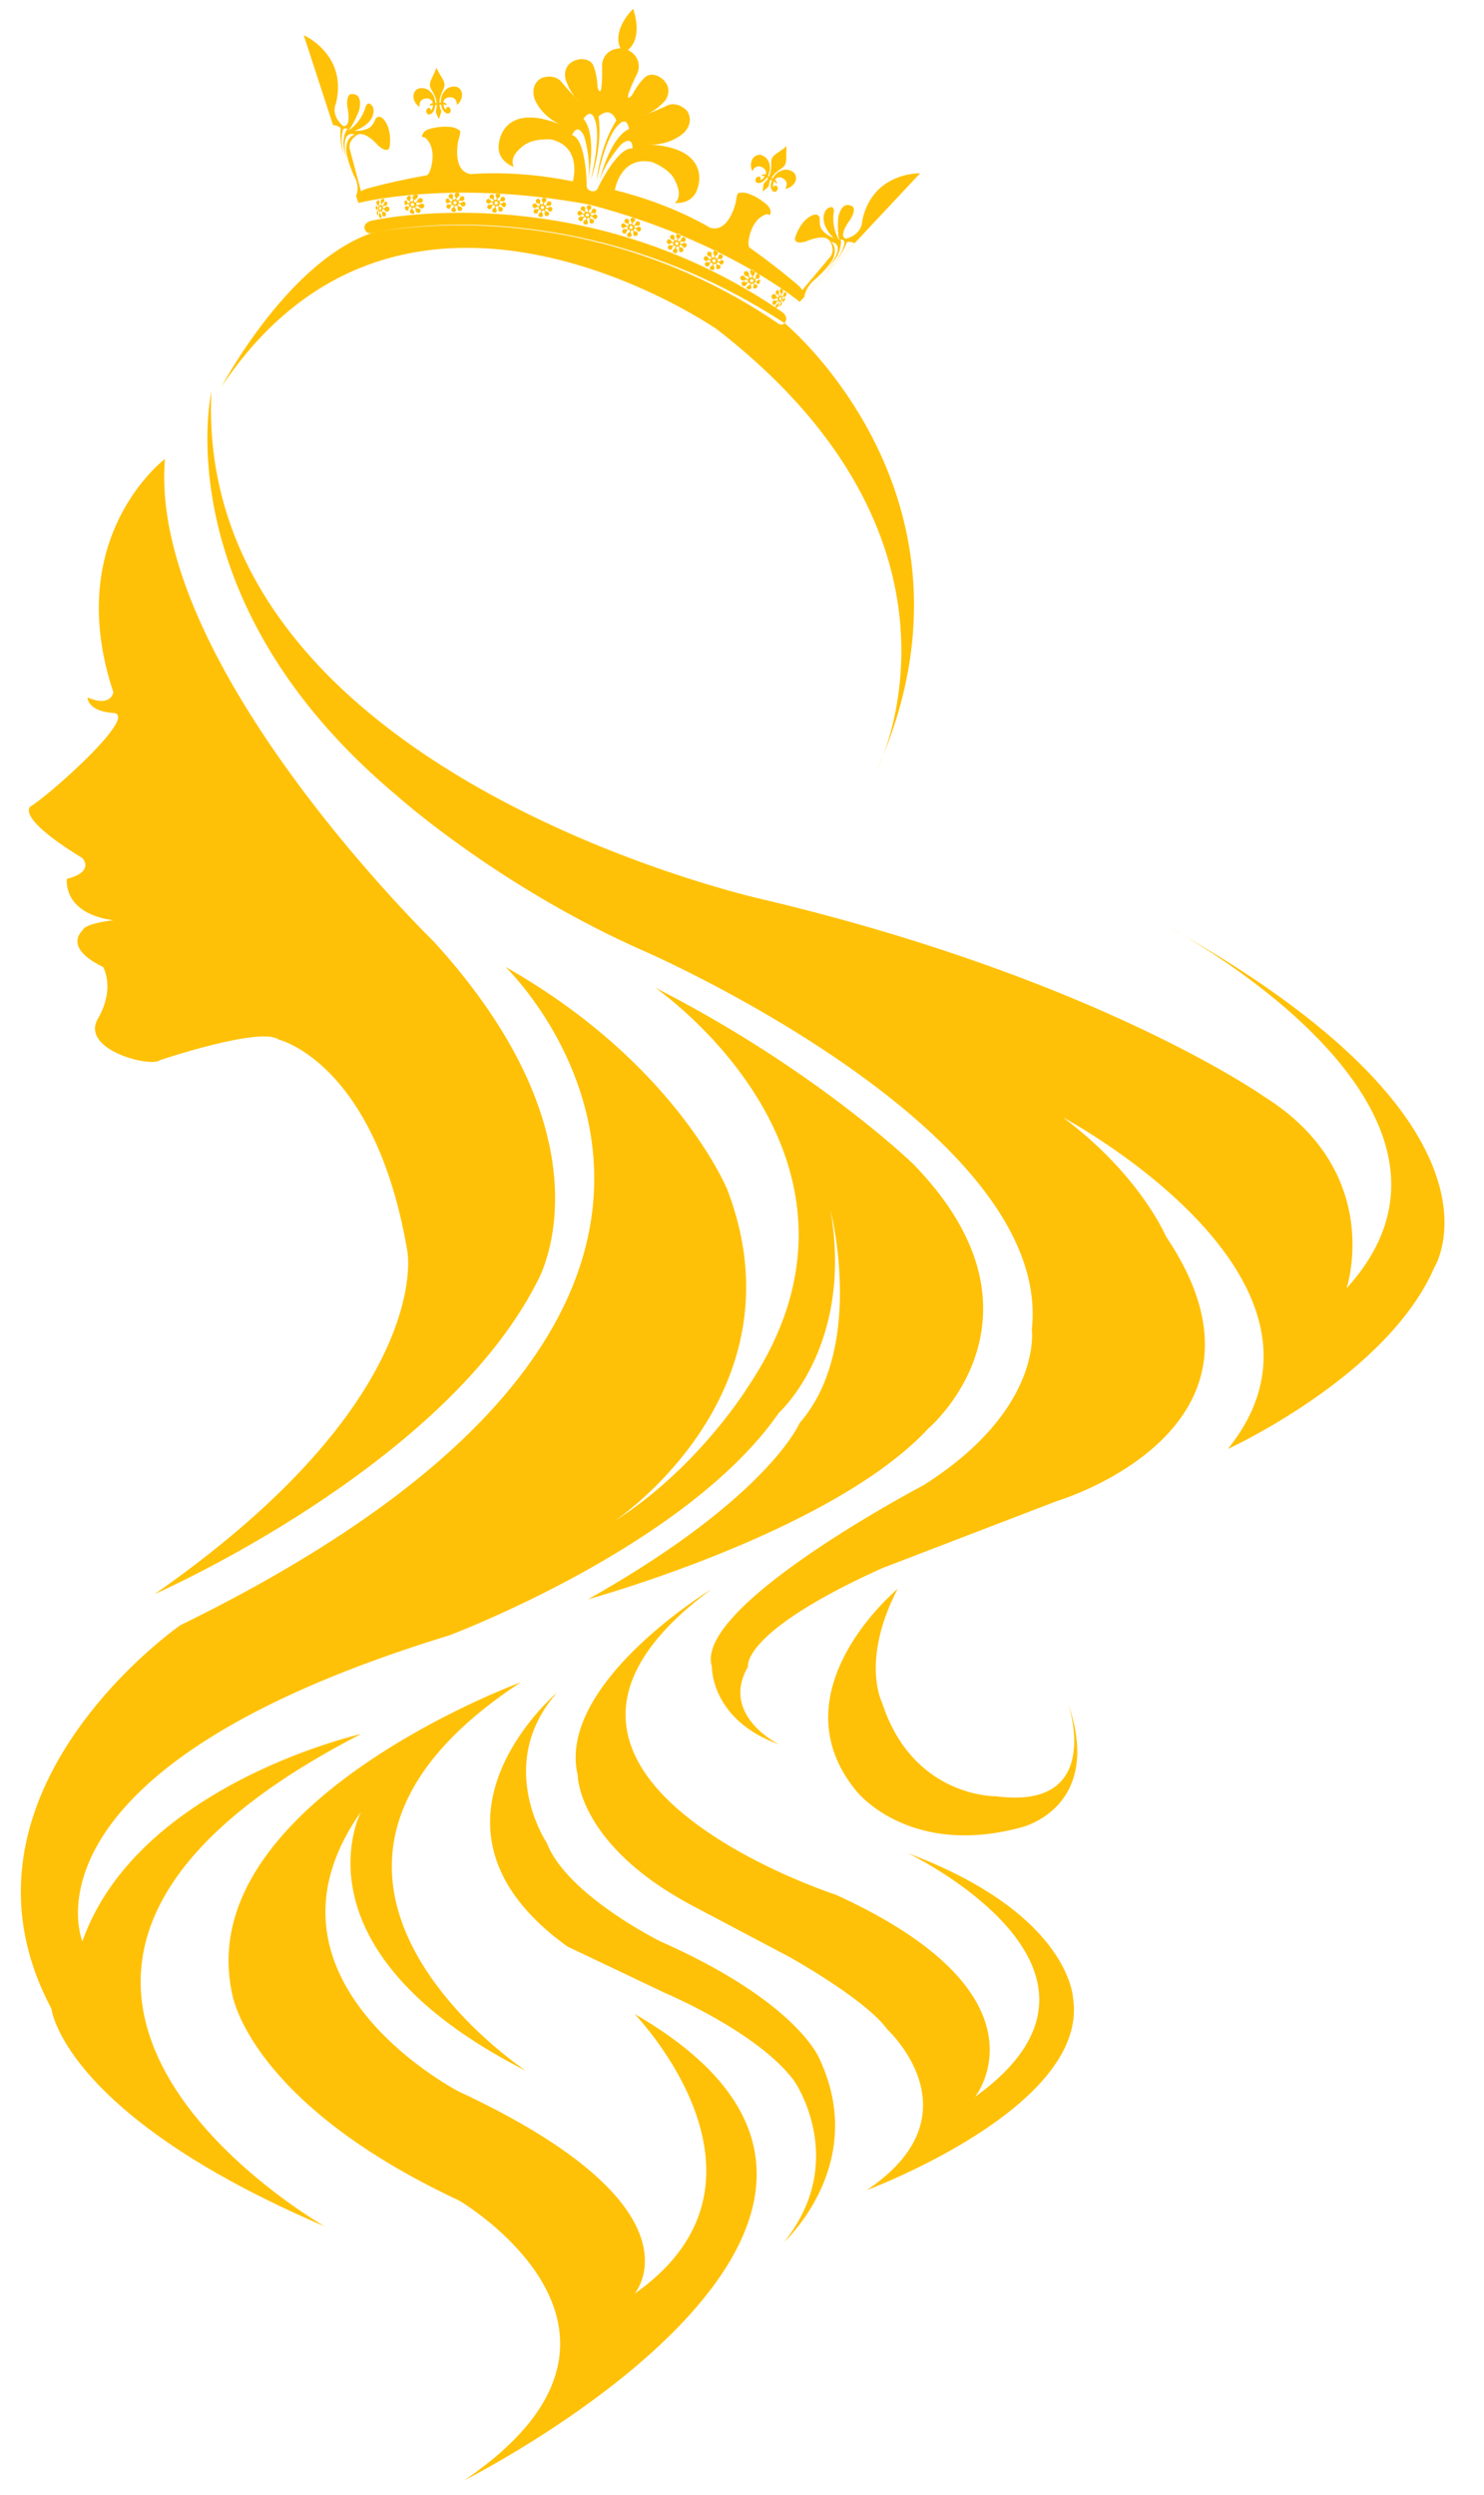 <svg xmlns="http://www.w3.org/2000/svg" width="50.012" height="84.081" viewBox="0 0 2337 3929">
<defs>
<!-- SVG PATH CLASS- 'cls-1' TO CHANGE COLOR -->
    <style>    
      .cls-1 {
        fill-rule: evenodd;
        fill:#ffc107;
      }
    </style>
  </defs>
  <path id="Color_Fill_1" data-name="Color Fill 1" class="cls-1" d="M259.76,722.808s-162.8,122-81.257,367.282c0,0-3.28,24.29-40.629,8.17,0,0-.708,21.68,40.629,24.48S78.857,1251.3,48.491,1269.66c0,0-27.6,15.01,81.257,81.61,0,0,20.293,21.62-24.377,32.65,0,0-8.263,53.86,73.132,65.3,0,0-45.093,4.4-48.755,16.32,0,0-31.69,25.96,32.5,57.13,0,0,19.913,32.76-8.125,81.62s83.162,77.15,97.508,65.3c0,0,158.721-53.45,186.891-32.65,0,0,153.07,35.83,203.143,334.64,0,0,41.851,232.19-398.16,538.68,0,0,451.68-197.86,601.3-489.71,0,0,131.595-217.14-162.514-538.68C682.3,1481.87,232.815,1044.89,259.76,722.808ZM1259.22,2240.92s-49.21,117.52-333.152,277.51c0,0,384.932-105.66,536.292-269.35,0,0,208.62-176.94-24.37-416.25,0,0-153.89-149.17-406.29-277.51,0,0,389.12,267.36,146.27,628.47,0,0-78.52,128.35-211.274,212.21,0,0,302.1-199.7,178.764-522.36,0,0-80.28-198.52-349.4-350.97,0,0,543.043,520.3-511.92,1036.57,0,0-383.29,264.99-203.143,603.98,0,0,18.283,166.57,430.663,342.8,0,0-689.19-391.08,56.88-775.38,0,0-351.606,79.43-438.789,326.47,0,0-113.42-270.32,576.926-481.55,0,0,374.3-139.99,520.046-350.96,0,0,117.88-105.46,81.26-318.32C1307.98,1906.28,1363.39,2121.61,1259.22,2240.92ZM877.314,2665.34S629.442,2875,893.565,3065.27l154.385,73.46s147.05,61.82,203.15,138.75c0,0,86.43,125.18-16.26,253.02,0,0,132.58-120.6,56.88-285.66,0,0-30.63-89.55-251.89-187.73,0,0-147.1-72.82-178.768-155.07C861.062,2902.04,777.775,2778.12,877.314,2665.34Zm-56.88-16.32s-519.193,190.73-455.04,489.71c0,0,23.848,170.33,357.531,326.48,0,0,352.625,206.81,8.126,440.74,0,0,823.469-413.97,268.148-734.57,0,0,254.331,262.27,0,440.74,0,0,117.431-134.54-276.274-318.31,0,0-341.47-175.6-154.388-440.75,0,0-114.938,217.14,260.022,408.1C828.559,3261.16,358.2,2951.49,820.434,2649.02ZM1121.08,2502.1s-245.358,149.01-211.263,293.83c0,0,.132,108.29,178.763,204.05l154.39,81.62s120.43,66.79,154.39,114.26c0,0,145.96,133.84-32.5,253.02,0,0,350.91-130.28,325.02-301.99,0,0-4.3-132.84-260.02-228.53,0,0,383.71,183.94,105.64,383.61,0,0,128.3-159.79-219.4-318.31C1316.1,2983.66,726.75,2792.39,1121.08,2502.1Zm292.53,0s-194.25,161.08-65.01,318.32c0,0,82.19,105.41,260.03,57.13,0,0,130.85-30.95,73.13-195.89,0,0,59.66,170.05-113.76,146.92,0,0-130.23,2.37-178.77-146.92C1389.23,2681.66,1354.83,2615.27,1413.61,2502.1ZM332.891,616.7S258.044,945.715,625.417,1253.33c0,0,160.02,143.65,390.033,244.86,0,0,644.29,280.51,609.43,595.82,0,0,17.72,125.7-170.64,244.86,0,0-363.1,190.74-333.16,285.66,0,0-2.43,83.3,105.64,122.43,0,0-93.28-45.62-48.75-122.43,0,0-12.49-53.93,211.26-155.07l276.28-106.11s375.93-112.13,170.64-416.26c0,0-40.62-96.95-162.52-187.72,0,0,476.05,253.81,260.03,522.36,0,0,250.98-114.54,325.02-285.66,0,0,142.63-224.48-422.53-538.69,0,0,544.38,285.56,284.4,571.33,0,0,61.22-182.35-130.01-301.99,0,0-262.17-185.41-788.2-310.15C1202.34,1416.57,304.816,1219.02,332.891,616.7Zm16.252-8.162S452,413.922,584.142,367.428c0,0,314.237-78.266,651.848,141.779,0,0,335.01,276.684,145.12,703.313,0,0,183.39-355.955-251.9-693.759C1129.21,518.761,638.242,176.939,349.143,608.541ZM997.032,13.892c16.278,48.979-8.261,64.749-8.261,64.749,24.4,12.922,15.609,35.259,15.609,35.259-28.269,57.818-8.991,35.9-8.991,35.9,8.811-17.1,17.931-25.7,17.931-25.7,11.9-14.029,28.69-.745,28.69-0.745,20.04,16.4,5.47,35.037,5.47,35.037-18.65,20.66-34.65,22.977-34.65,22.977,14.56-3.9,39.18-15.816,39.18-15.816,16.56-5.847,29.65,8.692,29.65,8.692,12.78,19-4.67,34.815-4.67,34.815-25.49,22.54-59.13,18.518-59.13,18.518,81.19,2.291,90.1,43.256,79.97,71.192-8.78,24.193-35.19,20.808-35.19,20.808s13.91-8.558.57-34.709c-7.75-19.162-36.21-29.628-36.21-29.628-50.285-10.805-58.725,44.225-58.725,44.225h0c89.975,21.824,149.885,59.187,149.885,59.187,30.01,8.847,40.49-40.112,40.49-40.112,2.21-15.883,4.22-14.424,4.22-14.424,9.97-2.656,18.87,2.179,18.87,2.179,12.62,4.221,25.98,16.065,25.98,16.065,8.74,8.085,5.45,16.017,4.52,16.38-4.32-3.64-11.55,1.513-11.55,1.513-14.2,7.632-19.33,27.433-19.33,27.433-5.46,19.086-.89,22.343-0.89,22.343h0c44.85,31.637,76.79,59.551,76.79,59.551a47.185,47.185,0,0,1,6.21,7.2l43.55-51.824c8.73-10.667.85-23.339,0.85-23.339-6.51-16.161-38.61-1.41-38.61-1.41-20.65,5.961-17.04-5.866-17.04-5.866a73.034,73.034,0,0,1,11.03-22.121,43.408,43.408,0,0,1,14.65-12.588c11.08-5.358,12.94,3.464,12.94,3.464a54.26,54.26,0,0,0,.83,12.541c2.8,12.22,21.16,19.247,21.16,19.247-24.67-24.662-14.85-44.016-8.58-47.236,12.35-6.33,8.25,9.69,8.25,9.69-2.14,28.287,11.15,43.456,11.15,43.456-5.89-5.6-3.63-38.287-3.63-38.287,6.82-30.566,23.59-16.5,23.59-16.5,4.61,8.211-6.81,22.876-6.81,22.876-17.61,25.874-4.25,26.935-4.25,26.935,26.06-7.36,25.16-27.48,25.16-27.48,15.77-77.921,91.26-75.421,91.26-75.421L1259.34,475.319s-116.63-97.182-330.783-152.988h0C711.094,281.459,564.4,319.659,564.4,319.659L478.358,55.5s69.393,29.952,50.707,107.219c0,0-9.322,17.83,11.155,35.615,0,0,12.54,4.738,7.549-26.2,0,0-4.142-18.151,3.509-23.615,0,0,21.131-5.574,14.376,25.007,0,0-11.786,30.549-19.48,33.109,0,0,18.443-8.061,28.471-34.581,0,0,3.067-16.25,11.563-5.253,4.322,5.594,5.019,27.3-27.742,39.1,0,0,19.592,1.472,27.295-8.395a54.139,54.139,0,0,0,6.059-11s5.413-7.194,13.18,2.387a43.722,43.722,0,0,1,7.938,17.647,73.207,73.207,0,0,1,.623,24.73s-1.734,12.247-17.9-1.961c0,0-22.819-27.052-35.548-15.2,0,0-12.494,8.108-9.1,21.49l17.506,65.5a46.706,46.706,0,0,1,8.665-3.864s40.714-11.642,94.7-21.14h0s5.519-1,8.649-20.6c0,0,3.728-20.116-5.9-33.085,0,0-4.36-7.749-9.81-6.3-0.693-.728-0.318-9.314,11.015-12.9,0,0,17.1-5.02,30.315-3.456,0,0,10.106-.576,18.008,6.084,0,0,2.43-.467-2.28,14.858,0,0-11.226,48.79,19.688,53.591,0,0,69.813-7.283,160.5,11.36h0s15.853-54.394-34.237-66.072c0,0-30.187-2.669-45.316,11.366-23.134,17.983-13.191,31.882-13.191,31.882S783,254.41,785.291,228.763c2.644-29.614,28.032-62.9,102.505-30.319,0,0-32.153-10.715-45.7-42,0,0-9.112-21.771,10.5-33.511,0,0,18-7.573,30.522,4.788,0,0,17.239,21.294,28.771,31.035,0,0-13.5-8.924-21.647-35.587,0,0-5.309-23.088,19.769-29.384,0,0,20.824-4.858,25.66,12.92,0,0,4.618,11.679,5.363,30.915,0,0,8.18,28.071,7.047-36.332,0,0,1.491-23.972,29.041-25.258,0,0-15.542-24.747,19.909-62.14M942.67,293.638s30.788-63.278,53.314-59.611c0,0,1.774-21.833-17.226-7.15,0,0-27.413,28.972-35.829,61.908,0,0,16.174-71.385,47.631-85.593,0,0-2.52-20.655-15.494-7.584,0,0-19.65,12.684-35.337,89.169,0,0,3.831-52.871,30.927-95.093,0,0-3.977-10.764-11.938-12.547h0c-7.961-1.783-16.113,6.262-16.113,6.262,6.671,49.775-12.221,99.261-12.221,99.261,18.147-75.917,5.722-95.782,5.722-95.782-6.216-17.366-17.233.253-17.233,0.253,22.468,26.282,6.919,97.791,6.919,97.791,6.311-33.4-6.252-71.319-6.252-71.319-10.99-21.4-18.618-.88-18.618-0.88,21.913,6.231,22.888,76.393,23.047,76.726,0,0-2.08,9.356,7.273,11.451C940.573,302.99,942.67,293.638,942.67,293.638ZM560.738,308.591L524.387,196.963s7.425,0.167,12.185,4.778c0,0-1.538,7.277.623,24.731,0,0,1.309,11.565,10.537,35.148,0,0-14.751-31.7-7.711-57.057,0,0,1.972-4.371,7.444-1.406,0,0-5.65,3.98-6.708,21.039,0,0-1.263,8.482,8.916,37.858,0,0-12.463-33.052-3.837-46.967,0,0,4.482-6.749,12.947-3.247,0,0-11.486,2.282-13.5,19.517,0,0-2.381,12.3,12.253,45.777C557.533,277.134,567.521,291.956,560.738,308.591ZM1266.6,467.725l79.46-84.665s-6.59-3.672-12.8-1.53c0,0-1.68,7.221-10.97,22.06,0,0-6.04,9.883-24.25,27.254,0,0,27.5-22.459,31.84-48.334a5.173,5.173,0,0,0-5.93-5.426s2.33,7.091-3.9,22.939c0,0-2.43,8.192-23.93,30.39,0,0,25.09-24.546,23.2-40.768,0,0-1.18-8-10.26-8.427,0,0,9.36,6.936,3.92,23.349,0,0-3.04,12.118-30.26,36.123C1282.72,440.69,1269.33,450.806,1266.6,467.725ZM694.137,161.81c-0.139-2.838.438-10.334,3.618-15.115,4.056-6.128,7.87-9.992,17.5-10.472,6.577-.327,12.043,5.562,12.366,12.185s-3.559,13.926-8.006,16.874c-0.38-7.8-3.787-12.494-12.36-12.067-5.4.27-9.087,4.365-8.89,8.384,2.465-.122,5.123,1.286,5.274,4.36a9.689,9.689,0,0,0-5.136-1.522,12.605,12.605,0,0,0,3.586,8.355c0.354-2.387,1.2-4.325,3.08-4.419,2.232-.111,4.467,2.266,4.6,4.986,0.138,2.838-1.4,5.165-4.215,5.306-4.7.234-9.924-5.551-10.81-14.04l-2.348.117a19.935,19.935,0,0,0,1.285,7.047,11.242,11.242,0,0,1,1.119,3.619c0.081,1.655-1.978,7.685-3.651,12.034-2.086-4.162-4.723-9.958-4.8-11.613a11.28,11.28,0,0,1,.759-3.712,19.937,19.937,0,0,0,.594-7.141l-2.35.117c-0.054,8.536-4.692,14.812-9.389,15.046-2.818.141-4.572-2.023-4.711-4.861-0.132-2.72,1.861-5.307,4.092-5.419,1.879-.093,2.91,1.752,3.5,4.092a12.639,12.639,0,0,0,2.755-8.671,9.7,9.7,0,0,0-4.962,2.025c-0.15-3.074,2.358-4.74,4.823-4.863-0.2-4.02-4.261-7.729-9.663-7.459-8.572.427-11.508,5.433-11.127,13.236-4.712-2.491-9.285-9.374-9.608-16s4.544-13.027,11.12-13.355c9.63-.48,13.8,2.986,18.434,8.681,3.631,4.442,4.934,11.844,5.073,14.682l1.878-.093c-0.328-6.74-3.712-13.327-7.047-18.969-1.542-2.649-3.347-5.878-3.491-8.834-0.173-3.548,1.28-7.532,3.422-11.9,2.028-4.249,4.9-10.556,6.759-15.863,2.367,5.1,5.838,11.087,8.272,15.115,2.557,4.138,4.39,7.958,4.563,11.506,0.145,2.956-1.337,6.349-2.614,9.138-2.771,5.946-5.5,12.838-5.166,19.578ZM1209.25,277.18c1.32-2.508,3.96-9.536,3.11-15.215-1.06-7.27-2.87-12.388-11.33-16.919-5.78-3.094-13.19-.092-16.27,5.763s-2.67,14.113.09,18.672c3.63-6.9,8.68-9.692,16.21-5.658,4.75,2.542,6.34,7.814,4.47,11.368-2.17-1.16-5.15-1.017-6.58,1.7a9.574,9.574,0,0,1,5.26.809,12.527,12.527,0,0,1-6.75,6.033c0.69-2.31.74-4.425-.91-5.309-1.96-1.05-4.98.15-6.24,2.554-1.32,2.509-.92,5.268,1.55,6.595,4.13,2.209,11.28-.8,15.65-8.1l2.07,1.1a19.818,19.818,0,0,1-4.13,5.829,11.167,11.167,0,0,0-2.53,2.8c-0.77,1.462-1.46,7.794-1.79,12.441,3.63-2.878,8.45-7,9.22-8.463a11.285,11.285,0,0,0,.88-3.683,20.006,20.006,0,0,1,2.48-6.713l2.06,1.106c-3.55,7.746-2.02,15.4,2.11,17.607,2.48,1.326,4.97.115,6.29-2.394,1.27-2.4.56-5.593-1.4-6.643-1.65-.884-3.36.346-4.87,2.214a12.7,12.7,0,0,1,1.18-9.016,9.72,9.72,0,0,1,3.61,3.943c1.43-2.717-.12-5.292-2.29-6.452,1.87-3.554,7.09-5.18,11.84-2.638,7.54,4.033,8.07,9.812,4.44,16.71,5.29-.249,12.31-4.532,15.39-10.385s1.4-13.719-4.38-16.814c-8.46-4.531-13.68-3.17-20.25.012-5.14,2.474-9.44,8.617-10.76,11.126l-1.65-.885c3.14-5.957,8.96-10.478,14.34-14.163,2.51-1.741,5.49-3.895,6.87-6.508,1.65-3.136,2.02-7.358,1.94-12.226-0.04-4.708.04-11.635,0.6-17.229-4.28,3.6-9.93,7.548-13.82,10.157-4.04,2.656-7.3,5.332-8.96,8.468-1.37,2.614-1.47,6.313-1.5,9.381-0.01,6.558-.46,13.952-3.6,19.91ZM1072.79,385.67c1.92,0.7,1.91,3.984,4.52,4.019,2,0.358,3.44-.868,3.99-2.936a3.508,3.508,0,0,0-2.41-4.186c-2.39-.992-3.77,1.982-5.79,1.713a2.705,2.705,0,0,1-2.21-1.407,2.328,2.328,0,0,1,2.46-2.549c1.09-.032,1.94.616,2.87,0.46a3.405,3.405,0,0,0,3.48-2.684,3.725,3.725,0,0,0-2.71-4.44,3.48,3.48,0,0,0-4.2,2.706c-0.1.435-.76,5.028-4.07,3.284-1.3-.654-1.08-2.063-0.88-2.931,0.75-1.748,3.02-1.423,3.88-3.69,0.99-2.423-.12-4.313-2.61-4.871a3.29,3.29,0,0,0-4.35,3.313c-0.09,2.439,1.94,3.077,1.88,4.978-0.2.868-.68,2.221-2.05,2.277-3.73.167-2.3-4.253-2.2-4.689a3.579,3.579,0,0,0-2.75-4.263,3.708,3.708,0,0,0-4.25,2.881,3.638,3.638,0,0,0,1.83,3.965c0.89,0.471,1.93.247,2.9,0.741a2.337,2.337,0,0,1,1.15,3.356,2.611,2.611,0,0,1-2.51.349c-2.03-.634-1.93-3.9-4.59-4.126a3.488,3.488,0,0,0-3.88,2.867c-0.47,2.087.32,3.813,2.26,4.429,2.48,1.013,3.78-1.98,5.9-1.779a2.666,2.666,0,0,1,2.1,1.475c0.37,1.175-1.25,2.818-2.47,2.635-1.05-.142-1.92-0.7-2.92-0.653a3.6,3.6,0,0,0-3.33,2.81,3.77,3.77,0,0,0,2.62,4.417,3.605,3.605,0,0,0,4.28-2.6c0.34-1.563.84-4.187,2.98-3.7,1.81,0.4,2.47,1.464,1.81,3.23s-2.72,1.671-3.56,3.854c-0.99,2.42.16,4.139,2.66,4.7s4-.564,4.13-3.177c0.15-2.337-2-3.184-1.94-5.085,0.21-.956.59-2.241,2.06-2.365,3.71-.082,2.39,4.272,2.25,4.88a3.549,3.549,0,0,0,2.68,4.157,3.782,3.782,0,0,0,4.34-2.859,3.6,3.6,0,0,0-2-4c-0.8-.452-1.82-0.316-2.82-0.723-1.2-.269-1.98-2.45-1.14-3.356A2.732,2.732,0,0,1,1072.79,385.67Zm-4.46-1.822a2.562,2.562,0,0,1-3.09,2.137,2.7,2.7,0,0,1-1.98-3.273A2.6,2.6,0,0,1,1068.33,383.848Zm122.4,60.41c1.62,0.476,1.31,3.521,3.27,3.06,1.43-.073,2.37-1.692,2.88-3.792,0.35-1.819.12-3.114-1.2-3.255-1.66-.426-2.86,2.683-4.6,2.626a2.153,2.153,0,0,1-1.98-1.224c-0.31-1.234,1.13-2.921,2.19-2.76,0.96-.134,1.68.419,2.42,0.113,1.35-.257,2.35-1.625,2.59-3.372,0.3-2-.87-4.1-2.72-4.442-1.74-.313-3.12,1.2-3.2,3.478,0.03,0.535-.08,5.549-3.48,3.73-1.35-.688-1.27-2.211-1.21-3.177,0.49-1.95,2.77-1.616,3.01-4.361a5.392,5.392,0,0,0-4.02-5.952c-2.39-.526-3.61,1.157-3.14,4.233,0.45,2.861,2.65,3.634,2.89,5.763-0.07.964-.43,2.412-1.9,2.386-4.04-.068-2.97-4.763-2.98-5.282a5.118,5.118,0,0,0-3.67-4.969,3.531,3.531,0,0,0-4.34,2.806,4.562,4.562,0,0,0,2.46,4.449c1.08,0.62,2.27.512,3.42,1.146,1.41,0.423,2.47,2.721,1.53,3.645a3.2,3.2,0,0,1-2.9.054c-2.38-.909-2.46-4.3-5.65-4.944-2.44-.5-4.13.539-4.54,2.363a4.139,4.139,0,0,0,2.87,4.892c2.95,1.374,4.5-1.428,6.99-.942a3.558,3.558,0,0,1,2.43,1.729c0.41,1.2-1.55,2.587-2.96,2.264-1.21-.263-2.2-0.922-3.38-1.011a3.609,3.609,0,0,0-3.94,2.345,3.742,3.742,0,0,0,2.65,4.44,4.506,4.506,0,0,0,5.07-2c0.59-1.377,1.35-3.789,3.74-3.125,1.99,0.546,2.61,1.569,1.64,3.1-0.99,1.518-3.23,1.28-4.54,3.1-1.52,2.015-.72,3.461,1.76,4.011s4.43-.237,5.17-2.379c0.7-1.922-1.4-2.729-1.04-4.4a2.807,2.807,0,0,1,2.48-2.036c3.83,0.008,1.8,3.821,1.53,4.324a2.346,2.346,0,0,0,1.8,3.48,4.122,4.122,0,0,0,4.42-2.8c0.5-1.547.07-2.8-1.12-3.329-0.62-.313-1.54-0.1-2.41-0.414-1.08-.174-1.59-2.147-0.73-3.032a2.844,2.844,0,0,1,2.44-.551h0Zm-4.14-1.573c-0.42,1.608-1.64,2.2-3.32,1.958a2.594,2.594,0,1,1,1.29-5.006,2.672,2.672,0,0,1,2.03,3.048h0Zm45.87,29.888c0.72,0.617-.41,3.56.3,3.457,0.38,0.22,1.28-.806,2.56-2.625,1.07-1.625,1.59-3.3.84-3.909-0.9-.954-2.37,1.948-3.21,1.747a1.252,1.252,0,0,1-.86-1.29c-0.01-1.227,1.05-2.838,1.71-2.593,0.62-.055.97,0.575,1.5,0.407,0.9-.009,2.01-1.025,2.77-2.725,0.91-1.968.45-4.254-1.16-4.693-1.51-.421-2.83.866-3.14,2.962-0.05.485-.75,5.182-2.63,3.468-0.78-.643-0.65-2.105-0.55-3.011,0.41-1.831,1.9-1.526,2.38-3.963,0.58-2.624-.67-4.67-2.49-5.04-1.69-.329-2.39.993-2.28,3.6,0.15,2.476,1.54,3.158,1.59,5.132-0.08.905-.38,2.31-1.32,2.359-2.63.109-1.67-4.481-1.63-4.892,0.15-2.069-.66-3.807-1.63-4.175-0.87-.328-2.32.645-3.24,2.332a3.483,3.483,0,0,0,.87,4.162c0.73,0.586,1.6.439,2.35,1.011,0.93,0.352,1.5,2.552.79,3.556a1.764,1.764,0,0,1-2.1.245c-1.78-.819-1.42-4.26-3.88-4.887a3.9,3.9,0,0,0-4.74,2.4,4.065,4.065,0,0,0,2.23,5.369c2.58,1.322,4.12-1.8,6.01-1.438a2.167,2.167,0,0,1,1.65,1.6c0.18,1.2-1.4,2.819-2.46,2.615-0.91-.162-1.65-0.771-2.64-0.775a3.733,3.733,0,0,0-3.56,2.788c-0.42,1.922.35,3.957,1.67,4.274,1.44,0.352,3.34-.75,4.24-2.433,0.72-1.449,1.66-4.029,3.23-3.568,1.28,0.374,1.48,1.366.53,3.012-0.99,1.628-2.43,1.627-3.92,3.547-1.71,2.1-1.82,3.369-.4,3.744,1.4,0.357,2.99-.576,4.29-2.754,1.16-1.967.17-2.6,0.8-4.323,0.43-.874,1.02-2.088,1.92-2.265,2.17-.2-0.04,3.756-0.37,4.26-0.92,1.6-1.2,3.1-.7,3.283,0.54,0.189,1.67-1.166,2.65-2.678,0.87-1.372,1.39-2.649,1.14-3.272-0.11-.355-0.55-0.177-0.85-0.486-0.42-.162-0.23-2.133.38-3.036a1.068,1.068,0,0,1,1.36-.5h0Zm-1.95-1.587c-0.47,1.622-1.25,2.284-2.24,2.166-0.86-.174-1.25-1.609-0.92-3.218,0.31-1.232,1.4-2.28,2.26-1.892,0.89,0.213,1.2,1.735.9,2.944h0Zm-98.88-57.876c1.87,0.634,1.82,3.858,4.22,3.595,1.82,0.1,3.09-1.394,3.63-3.478,0.33-1.827-.3-3.308-2.08-3.693-2.21-.727-3.51,2.364-5.47,2.169a2.631,2.631,0,0,1-2.21-1.4,2.372,2.372,0,0,1,2.38-2.673c1.07-.062,1.9.567,2.79,0.343a3.556,3.556,0,0,0,3.23-3.047,3.837,3.837,0,0,0-2.75-4.514,3.4,3.4,0,0,0-3.98,3.041c-0.07.476-.53,5.373-3.93,3.476-1.34-.717-1.16-2.2-1-3.119,0.69-1.841,2.98-1.475,3.7-3.952,0.84-2.657-.4-4.738-2.87-5.286-2.4-.527-4.13.817-4.16,3.583,0,2.584,2.08,3.318,2.1,5.337-0.16.916-.61,2.324-2.01,2.316-3.85-.022-2.49-4.548-2.41-5.01a3.938,3.938,0,0,0-2.9-4.5,3.649,3.649,0,0,0-4.27,2.84,3.854,3.854,0,0,0,1.91,4.1c0.92,0.526,2,.352,3.01.914,1.25,0.343,2.13,2.565,1.26,3.532a2.69,2.69,0,0,1-2.61.19c-2.11-.775-2.06-4.108-4.78-4.439a3.407,3.407,0,0,0-3.92,2.8,3.559,3.559,0,0,0,2.3,4.5c2.55,1.126,3.89-1.805,6.09-1.465a3.11,3.11,0,0,1,2.22,1.646c0.4,1.222-1.3,2.746-2.58,2.48-1.09-.215-2-0.834-3.04-0.845a3.453,3.453,0,0,0-3.42,2.666,3.864,3.864,0,0,0,2.66,4.476,3.669,3.669,0,0,0,4.45-2.32c0.39-1.5.91-4.081,3.15-3.452,1.88,0.526,2.57,1.622,1.84,3.292s-2.86,1.447-3.81,3.468c-1.1,2.24-.05,3.809,2.42,4.353s4.16-.319,4.47-2.656c0.31-2.1-1.87-3-1.75-4.815,0.24-.907.65-2.141,2.16-2.2,3.8,0.066,2.32,4.186,2.15,4.729a3.018,3.018,0,0,0,2.43,3.791,3.88,3.88,0,0,0,4.36-2.8,3.006,3.006,0,0,0-1.75-3.634c-0.75-.386-1.75-0.217-2.72-0.6-1.18-.241-1.94-2.389-1.1-3.292A2.8,2.8,0,0,1,1131.63,413.11Zm-4.47-1.847a2.466,2.466,0,0,1-3.16,2.028,2.92,2.92,0,0,1-2.07-3.434,2.537,2.537,0,0,1,3.18-1.743,2.872,2.872,0,0,1,2.05,3.149h0ZM917.645,337.52c-2.037-.185-3.415,2.773-5.794,1.693-1.962-.527-2.754-2.247-2.379-4.343a3.486,3.486,0,0,1,3.952-2.745c2.591,0.128,2.586,3.394,4.528,4.01a2.71,2.71,0,0,0,2.6-.325,2.322,2.322,0,0,0-1.154-3.342c-0.976-.494-2.019-0.272-2.8-0.811a3.416,3.416,0,0,1-2.024-3.9,3.711,3.711,0,0,1,4.336-2.843,3.5,3.5,0,0,1,2.671,4.229c-0.1.434-1.436,4.852,2.3,4.69,1.454-.034,1.846-1.4,2.038-2.264,0.058-1.893-2.138-2.568-1.965-4.978,0.125-2.6,1.933-3.833,4.428-3.274,2.409,0.54,3.528,2.424,2.54,4.835-0.946,2.236-3.052,1.949-3.8,3.687-0.193.864-.326,2.287,0.889,2.92,3.315,1.741,3.884-2.85,3.98-3.283a3.556,3.556,0,0,1,4.295-2.669,3.711,3.711,0,0,1,2.635,4.4A3.6,3.6,0,0,1,935.592,336c-1,.047-1.854-0.6-2.943-0.567a2.313,2.313,0,0,0-2.459,2.533,2.634,2.634,0,0,0,2.131,1.384c2.1,0.291,3.395-2.687,5.9-1.763a3.5,3.5,0,0,1,2.311,4.237c-0.461,2.077-1.905,3.3-3.923,3.025-2.679-.145-2.59-3.393-4.6-4.115a2.685,2.685,0,0,0-2.533.431c-0.832.9-.05,3.074,1.135,3.43,1.011,0.319,2.034.184,2.924,0.655a3.615,3.615,0,0,1,1.834,3.95,3.755,3.755,0,0,1-4.249,2.86,3.613,3.613,0,0,1-2.777-4.162c0.345-1.556,1-4.129-1.146-4.611-1.807-.4-2.859.267-3,2.14s1.757,2.662,1.6,4.988c-0.128,2.6-1.9,3.658-4.393,3.1s-3.392-2.213-2.4-4.621c0.844-2.172,3.155-2.017,3.9-3.756,0.21-.951.414-2.267-0.868-3.006-3.334-1.657-3.971,2.829-4.106,3.435a3.518,3.518,0,0,1-4.187,2.6,3.785,3.785,0,0,1-2.723-4.421,3.562,3.562,0,0,1,3.5-2.755c0.918-.066,1.787.493,2.86,0.55,1.2,0.269,2.831-1.364,2.458-2.534A2.766,2.766,0,0,0,917.645,337.52Zm4.819,0.26a2.564,2.564,0,0,0,1.9,3.242,2.676,2.676,0,0,0,3.175-2.105,2.634,2.634,0,0,0-2.043-3A2.6,2.6,0,0,0,922.464,337.78Zm-75.57-12.01c-2.037-.185-3.414,2.775-5.794,1.694-1.961-.527-2.753-2.247-2.379-4.343a3.486,3.486,0,0,1,3.952-2.745c2.592,0.128,2.587,3.4,4.529,4.009a2.705,2.705,0,0,0,2.6-.324,2.323,2.323,0,0,0-1.154-3.343c-0.975-.493-2.019-0.272-2.8-0.81a3.416,3.416,0,0,1-2.023-3.9,3.709,3.709,0,0,1,4.335-2.843,3.5,3.5,0,0,1,2.672,4.229c-0.1.434-1.436,4.851,2.3,4.69,1.454-.035,1.846-1.4,2.038-2.264,0.058-1.893-2.138-2.568-1.965-4.978,0.126-2.6,1.934-3.833,4.428-3.274,2.41,0.54,3.529,2.424,2.54,4.835-0.946,2.237-3.051,1.948-3.8,3.686-0.192.865-.325,2.288,0.889,2.92,3.315,1.741,3.884-2.849,3.981-3.282a3.555,3.555,0,0,1,4.294-2.669,3.713,3.713,0,0,1,2.636,4.4,3.6,3.6,0,0,1-3.331,2.794c-1,.046-1.855-0.6-2.943-0.569a2.314,2.314,0,0,0-2.459,2.534,2.632,2.632,0,0,0,2.13,1.384c2.1,0.291,3.395-2.687,5.9-1.762a3.5,3.5,0,0,1,2.31,4.236c-0.461,2.077-1.9,3.3-3.922,3.024-2.679-.145-2.59-3.392-4.6-4.113a2.68,2.68,0,0,0-2.533.431c-0.833.9-.05,3.073,1.134,3.429,1.011,0.318,2.035.184,2.924,0.655a3.613,3.613,0,0,1,1.834,3.95,3.755,3.755,0,0,1-4.248,2.86,3.614,3.614,0,0,1-2.778-4.162c0.346-1.556,1-4.129-1.146-4.611-1.806-.4-2.858.267-3,2.139s1.758,2.663,1.6,4.989c-0.127,2.6-1.9,3.658-4.392,3.1s-3.393-2.213-2.406-4.622c0.844-2.171,3.156-2.016,3.9-3.755,0.211-.951.415-2.267-0.867-3.006-3.335-1.657-3.972,2.829-4.106,3.434a3.518,3.518,0,0,1-4.188,2.6A3.786,3.786,0,0,1,840.272,332a3.564,3.564,0,0,1,3.5-2.755c0.918-.066,1.788.492,2.86,0.549,1.2,0.27,2.831-1.363,2.459-2.533A2.77,2.77,0,0,0,846.894,325.77Zm4.82,0.261a2.564,2.564,0,0,0,1.9,3.242,2.675,2.675,0,0,0,3.175-2.106,2.633,2.633,0,0,0-2.042-3A2.6,2.6,0,0,0,851.714,326.031Zm-77.624-7.347c-2.037-.185-3.415,2.774-5.794,1.694-1.962-.527-2.754-2.247-2.379-4.343a3.486,3.486,0,0,1,3.952-2.745c2.591,0.128,2.586,3.394,4.528,4.01a2.71,2.71,0,0,0,2.6-.325,2.323,2.323,0,0,0-1.154-3.343c-0.976-.493-2.019-0.272-2.8-0.811a3.415,3.415,0,0,1-2.024-3.9,3.711,3.711,0,0,1,4.336-2.843,3.5,3.5,0,0,1,2.671,4.229c-0.1.433-1.436,4.851,2.3,4.69,1.454-.035,1.846-1.4,2.038-2.264,0.058-1.893-2.138-2.568-1.965-4.978,0.125-2.6,1.933-3.833,4.428-3.274,2.409,0.54,3.528,2.424,2.54,4.835-0.946,2.237-3.052,1.948-3.8,3.686-0.193.864-.326,2.288,0.889,2.92,3.314,1.741,3.884-2.849,3.98-3.282a3.555,3.555,0,0,1,4.295-2.669,3.712,3.712,0,0,1,2.635,4.4,3.6,3.6,0,0,1-3.331,2.793c-1,.047-1.854-0.6-2.943-0.568a2.314,2.314,0,0,0-2.459,2.534,2.634,2.634,0,0,0,2.131,1.384c2.1,0.29,3.394-2.688,5.9-1.763a3.5,3.5,0,0,1,2.311,4.237c-0.461,2.077-1.9,3.3-3.923,3.024-2.678-.145-2.59-3.393-4.6-4.113a2.682,2.682,0,0,0-2.533.43c-0.832.9-.05,3.073,1.135,3.43,1.011,0.318,2.034.184,2.924,0.655a3.612,3.612,0,0,1,1.833,3.95,3.753,3.753,0,0,1-4.248,2.859,3.612,3.612,0,0,1-2.777-4.161c0.345-1.556,1-4.129-1.146-4.611-1.807-.4-2.859.266-3,2.139s1.758,2.663,1.6,4.989c-0.128,2.6-1.9,3.658-4.393,3.1s-3.392-2.214-2.4-4.622c0.844-2.171,3.155-2.017,3.9-3.755,0.21-.951.414-2.267-0.868-3.006-3.334-1.657-3.971,2.829-4.106,3.434a3.519,3.519,0,0,1-4.187,2.6,3.785,3.785,0,0,1-2.723-4.421,3.562,3.562,0,0,1,3.5-2.755c0.917-.067,1.787.492,2.86,0.549,1.2,0.27,2.831-1.363,2.458-2.534A2.768,2.768,0,0,0,774.09,318.684Zm4.819,0.261a2.563,2.563,0,0,0,1.9,3.241,2.674,2.674,0,0,0,3.174-2.1,2.632,2.632,0,0,0-2.042-3A2.6,2.6,0,0,0,778.909,318.945ZM642.382,321.2c-1.673-.264-2.671,2.614-4.258,1.363-1.269-.677-1.431-2.532-1-4.64,0.451-1.787,1.2-2.857,2.46-2.422,1.683,0.322,1.463,3.636,3.063,4.325a2.146,2.146,0,0,0,2.308-.262c0.8-.978.215-3.109-0.815-3.416-0.812-.528-1.705-0.339-2.246-0.93a3.663,3.663,0,0,1-.921-4.138,3.823,3.823,0,0,1,4.34-2.845c1.714,0.462,2.324,2.413,1.433,4.5-0.256.468-2.272,5.031,1.585,4.844,1.51-.047,2.083-1.452,2.431-2.349,0.384-1.963-1.827-2.635-.886-5.21a5.365,5.365,0,0,1,6.16-3.648c2.388,0.545,2.791,2.583,1.065,5.154-1.622,2.382-3.944,2.14-5.057,3.957-0.345.9-.634,2.354,0.713,2.958,3.691,1.66,4.7-3.026,4.933-3.488a5.1,5.1,0,0,1,5.425-2.913,3.546,3.546,0,0,1,2.756,4.379,4.525,4.525,0,0,1-4.108,2.96c-1.241.1-2.277-.507-3.591-0.429-1.452-.215-3.388,1.4-2.921,2.634a3.209,3.209,0,0,0,2.6,1.282c2.543,0.2,4.047-2.828,7.212-2.045,2.427,0.594,3.523,2.248,3.12,4.063a4.109,4.109,0,0,1-4.666,3.184c-3.259-.02-3.476-3.2-5.939-3.824a3.578,3.578,0,0,0-2.94.518c-0.875.91,0.32,2.993,1.731,3.3,1.2,0.277,2.387.108,3.5,0.532a3.624,3.624,0,0,1,2.578,3.79,3.714,3.714,0,0,1-4.282,2.866,4.516,4.516,0,0,1-3.748-3.952c0.046-1.492.369-3.992-2.076-4.411-2.034-.355-3.027.3-2.8,2.1,0.253,1.788,2.384,2.527,2.809,4.729,0.522,2.46-.811,3.423-3.292,2.861s-3.917-2.1-3.685-4.345c0.178-2.028,2.426-1.86,2.805-3.519a2.812,2.812,0,0,0-1.394-2.892c-3.478-1.626-3.248,2.674-3.213,3.242a2.332,2.332,0,0,1-3.1,2.368,4.129,4.129,0,0,1-2.824-4.4c0.2-1.607,1.116-2.549,2.419-2.522,0.694-.018,1.442.568,2.365,0.656,1.051,0.3,2.345-1.258,1.938-2.421a2.872,2.872,0,0,0-1.982-1.537h0Zm4.419,0.347c-0.294,1.629.561,2.683,2.187,3.18a2.584,2.584,0,1,0,.939-5.061,2.662,2.662,0,0,0-3.126,1.881h0Zm-52.066,6.838c-0.911.249-1.132,3.381-1.73,2.986-0.436.038-.821-1.271-1.21-3.454-0.289-1.921-.052-3.652.888-3.878,1.221-.475,1.322,2.762,2.177,2.943a1.258,1.258,0,0,0,1.325-.8c0.523-1.1.244-3-.456-3.064-0.546-.316-1.123.1-1.537-0.274-0.81-.391-1.388-1.78-1.357-3.632,0-2.161,1.388-4.024,3.03-3.736,1.549,0.266,2.2,1.989,1.593,4-0.156.46-1.5,4.991,0.926,4.248,0.973-.25,1.473-1.622,1.77-2.478,0.4-1.824-1.08-2.185-.482-4.583,0.579-2.612,2.575-3.922,4.384-3.479,1.668,0.421,1.749,1.913.543,4.213-1.176,2.169-2.727,2.189-3.611,3.944-0.3.852-.626,2.244,0.2,2.689,2.339,1.217,3.4-3.326,3.549-3.71,0.733-1.929,2.2-3.149,3.239-3.068,0.929,0.078,1.832,1.57,1.948,3.479a3.433,3.433,0,0,1-2.547,3.378c-0.909.217-1.636-.286-2.551-0.087-0.991-.079-2.445,1.657-2.218,2.866a1.771,1.771,0,0,0,1.8,1.114c1.959,0.02,3.086-3.232,5.58-2.75a3.917,3.917,0,0,1,3.289,4.182,4.023,4.023,0,0,1-4.294,3.883c-2.9.092-2.975-3.371-4.841-3.854a2.158,2.158,0,0,0-2.169.74c-0.668,1.006.082,3.138,1.128,3.4,0.887,0.239,1.816.006,2.718,0.425a3.733,3.733,0,0,1,2.05,4.027c-0.427,1.912-1.983,3.417-3.322,3.137-1.454-.3-2.7-2.1-2.815-4-0.038-1.611.2-4.336-1.422-4.589-1.318-.209-1.922.6-1.753,2.487,0.207,1.886,1.521,2.5,2.058,4.865,0.658,2.621.228,3.809-1.217,3.543-1.421-.276-2.468-1.793-2.726-4.307-0.224-2.268.94-2.418,1.1-4.236-0.022-.972-0.041-2.314-0.785-2.858-1.885-1.111-1.554,3.4-1.463,3.994,0.158,1.839-.216,3.3-0.757,3.253-0.567-.059-1.022-1.762-1.264-3.537-0.216-1.609-.143-2.978.34-3.436,0.251-.273.579,0.077,0.981-0.073,0.446,0.031,1.106-1.825.934-2.9a1.075,1.075,0,0,0-1.024-1.031h0Zm2.441-.6c-0.26,1.659.171,2.59,1.116,2.9,0.855,0.21,1.815-.916,2.2-2.5,0.24-1.241-.313-2.653-1.25-2.666-0.9-.192-1.824,1.05-2.064,2.266h0Zm111.965-9.459c-1.963-.225-3.281,2.7-5.351,1.437-1.692-.686-2.209-2.57-1.818-4.676,0.473-1.786,1.665-2.854,3.442-2.442,2.315,0.288,2.19,3.627,4.051,4.287a2.624,2.624,0,0,0,2.587-.323,2.355,2.355,0,0,0-1.023-3.417c-0.942-.512-1.965-0.3-2.676-0.882a3.561,3.561,0,0,1-1.648-4.121,3.821,3.821,0,0,1,4.4-2.893,3.4,3.4,0,0,1,2.322,4.433c-0.138.459-1.788,5.066,2.1,4.8,1.516-.075,1.982-1.486,2.226-2.381,0.155-1.951-2.079-2.6-1.69-5.138,0.364-2.749,2.363-4.1,4.843-3.534,2.391,0.544,3.4,2.493,2.257,5-1.093,2.326-3.292,2.1-4.159,3.912-0.241.894-.433,2.352,0.846,2.943,3.5,1.62,4.178-3.036,4.3-3.485a3.91,3.91,0,0,1,4.533-2.823,3.654,3.654,0,0,1,2.67,4.376,3.823,3.823,0,0,1-3.463,2.879c-1.057.081-1.956-.532-3.113-0.458-1.276-.223-3.013,1.4-2.633,2.645a2.709,2.709,0,0,0,2.286,1.283c2.241,0.2,3.606-2.822,6.208-1.962a3.414,3.414,0,0,1,2.372,4.192,3.529,3.529,0,0,1-3.99,3.072c-2.788-.072-2.762-3.28-4.9-3.914a3.1,3.1,0,0,0-2.7.541c-0.878.929,0.021,3.027,1.29,3.33,1.082,0.273,2.165.1,3.111,0.534a3.447,3.447,0,0,1,1.977,3.857,3.839,3.839,0,0,1-4.3,2.9,3.683,3.683,0,0,1-3.054-3.985c0.279-1.515.9-4.064-1.4-4.451-1.927-.327-3.012.366-3.06,2.18s1.981,2.522,1.99,4.747c0.058,2.487-1.557,3.454-4.034,2.889s-3.632-2.058-2.928-4.3c0.6-2.026,2.958-1.9,3.622-3.591,0.161-.921.313-2.2-1.032-2.9-3.477-1.561-3.876,2.78-3.944,3.344a3,3,0,0,1-3.807,2.378,3.9,3.9,0,0,1-2.774-4.381,2.98,2.98,0,0,1,3.117-2.529c0.848-.026,1.683.552,2.727,0.624,1.171,0.286,2.763-1.328,2.389-2.5A2.831,2.831,0,0,0,709.141,318.329Zm4.833,0.241c-0.383,1.655.413,2.7,2.006,3.171a2.91,2.91,0,0,0,3.334-2.208,2.552,2.552,0,0,0-2.15-2.926,2.845,2.845,0,0,0-3.19,1.963h0Zm272.555,38.592c-2.038-.185-3.415,2.775-5.795,1.7-1.961-.528-2.753-2.247-2.379-4.344a3.487,3.487,0,0,1,3.953-2.745c2.591,0.128,2.586,3.4,4.528,4.01a2.71,2.71,0,0,0,2.6-.325,2.323,2.323,0,0,0-1.155-3.343c-0.975-.493-2.018-0.271-2.8-0.81a3.416,3.416,0,0,1-2.024-3.9,3.71,3.71,0,0,1,4.335-2.843,3.5,3.5,0,0,1,2.672,4.229c-0.1.433-1.436,4.851,2.3,4.69,1.454-.035,1.845-1.4,2.037-2.264,0.059-1.893-2.137-2.568-1.964-4.978,0.125-2.6,1.933-3.832,4.428-3.274,2.409,0.54,3.523,2.424,2.54,4.835-0.946,2.237-3.052,1.948-3.8,3.687-0.192.863-.325,2.287,0.89,2.919,3.313,1.741,3.883-2.849,3.983-3.283a3.548,3.548,0,0,1,4.29-2.668,3.711,3.711,0,0,1,2.64,4.4,3.607,3.607,0,0,1-3.33,2.793c-1.01.047-1.86-.6-2.95-0.567a2.314,2.314,0,0,0-2.456,2.533A2.63,2.63,0,0,0,1001.2,359c2.11,0.291,3.4-2.688,5.9-1.763a3.5,3.5,0,0,1,2.32,4.237c-0.47,2.077-1.91,3.3-3.93,3.024-2.68-.145-2.59-3.393-4.59-4.114a2.688,2.688,0,0,0-2.536.431c-0.832.9-.05,3.073,1.134,3.43,1.012,0.319,2.032.184,2.922,0.655a3.624,3.624,0,0,1,1.84,3.95,3.762,3.762,0,0,1-4.25,2.86,3.614,3.614,0,0,1-2.78-4.161c0.346-1.557,1.006-4.13-1.145-4.612-1.807-.4-2.859.267-3,2.14s1.758,2.662,1.6,4.988c-0.128,2.6-1.9,3.658-4.393,3.1s-3.393-2.214-2.405-4.621c0.844-2.172,3.155-2.017,3.9-3.756,0.211-.951.415-2.267-0.867-3.006-3.334-1.657-3.971,2.829-4.106,3.435a3.517,3.517,0,0,1-4.187,2.6,3.783,3.783,0,0,1-2.723-4.42,3.562,3.562,0,0,1,3.5-2.755c0.917-.066,1.787.492,2.86,0.549,1.2,0.27,2.83-1.363,2.458-2.533A2.768,2.768,0,0,0,986.529,357.162Zm4.819,0.261a2.563,2.563,0,0,0,1.9,3.241,2.674,2.674,0,0,0,3.175-2.1,2.632,2.632,0,0,0-2.042-3A2.6,2.6,0,0,0,991.348,357.423ZM1226.2,509.905C908.84,292.656,584.412,367.173,584.412,367.173s-9.137,1.521-10.347-8.465c-1.122-9.258,12.739-11.491,12.739-11.491s326.329-73.9,643.686,143.348c0,0,10.3,5.923,6.93,14.681-3.72,9.67-11.22,4.659-11.22,4.659"/>
</svg>

